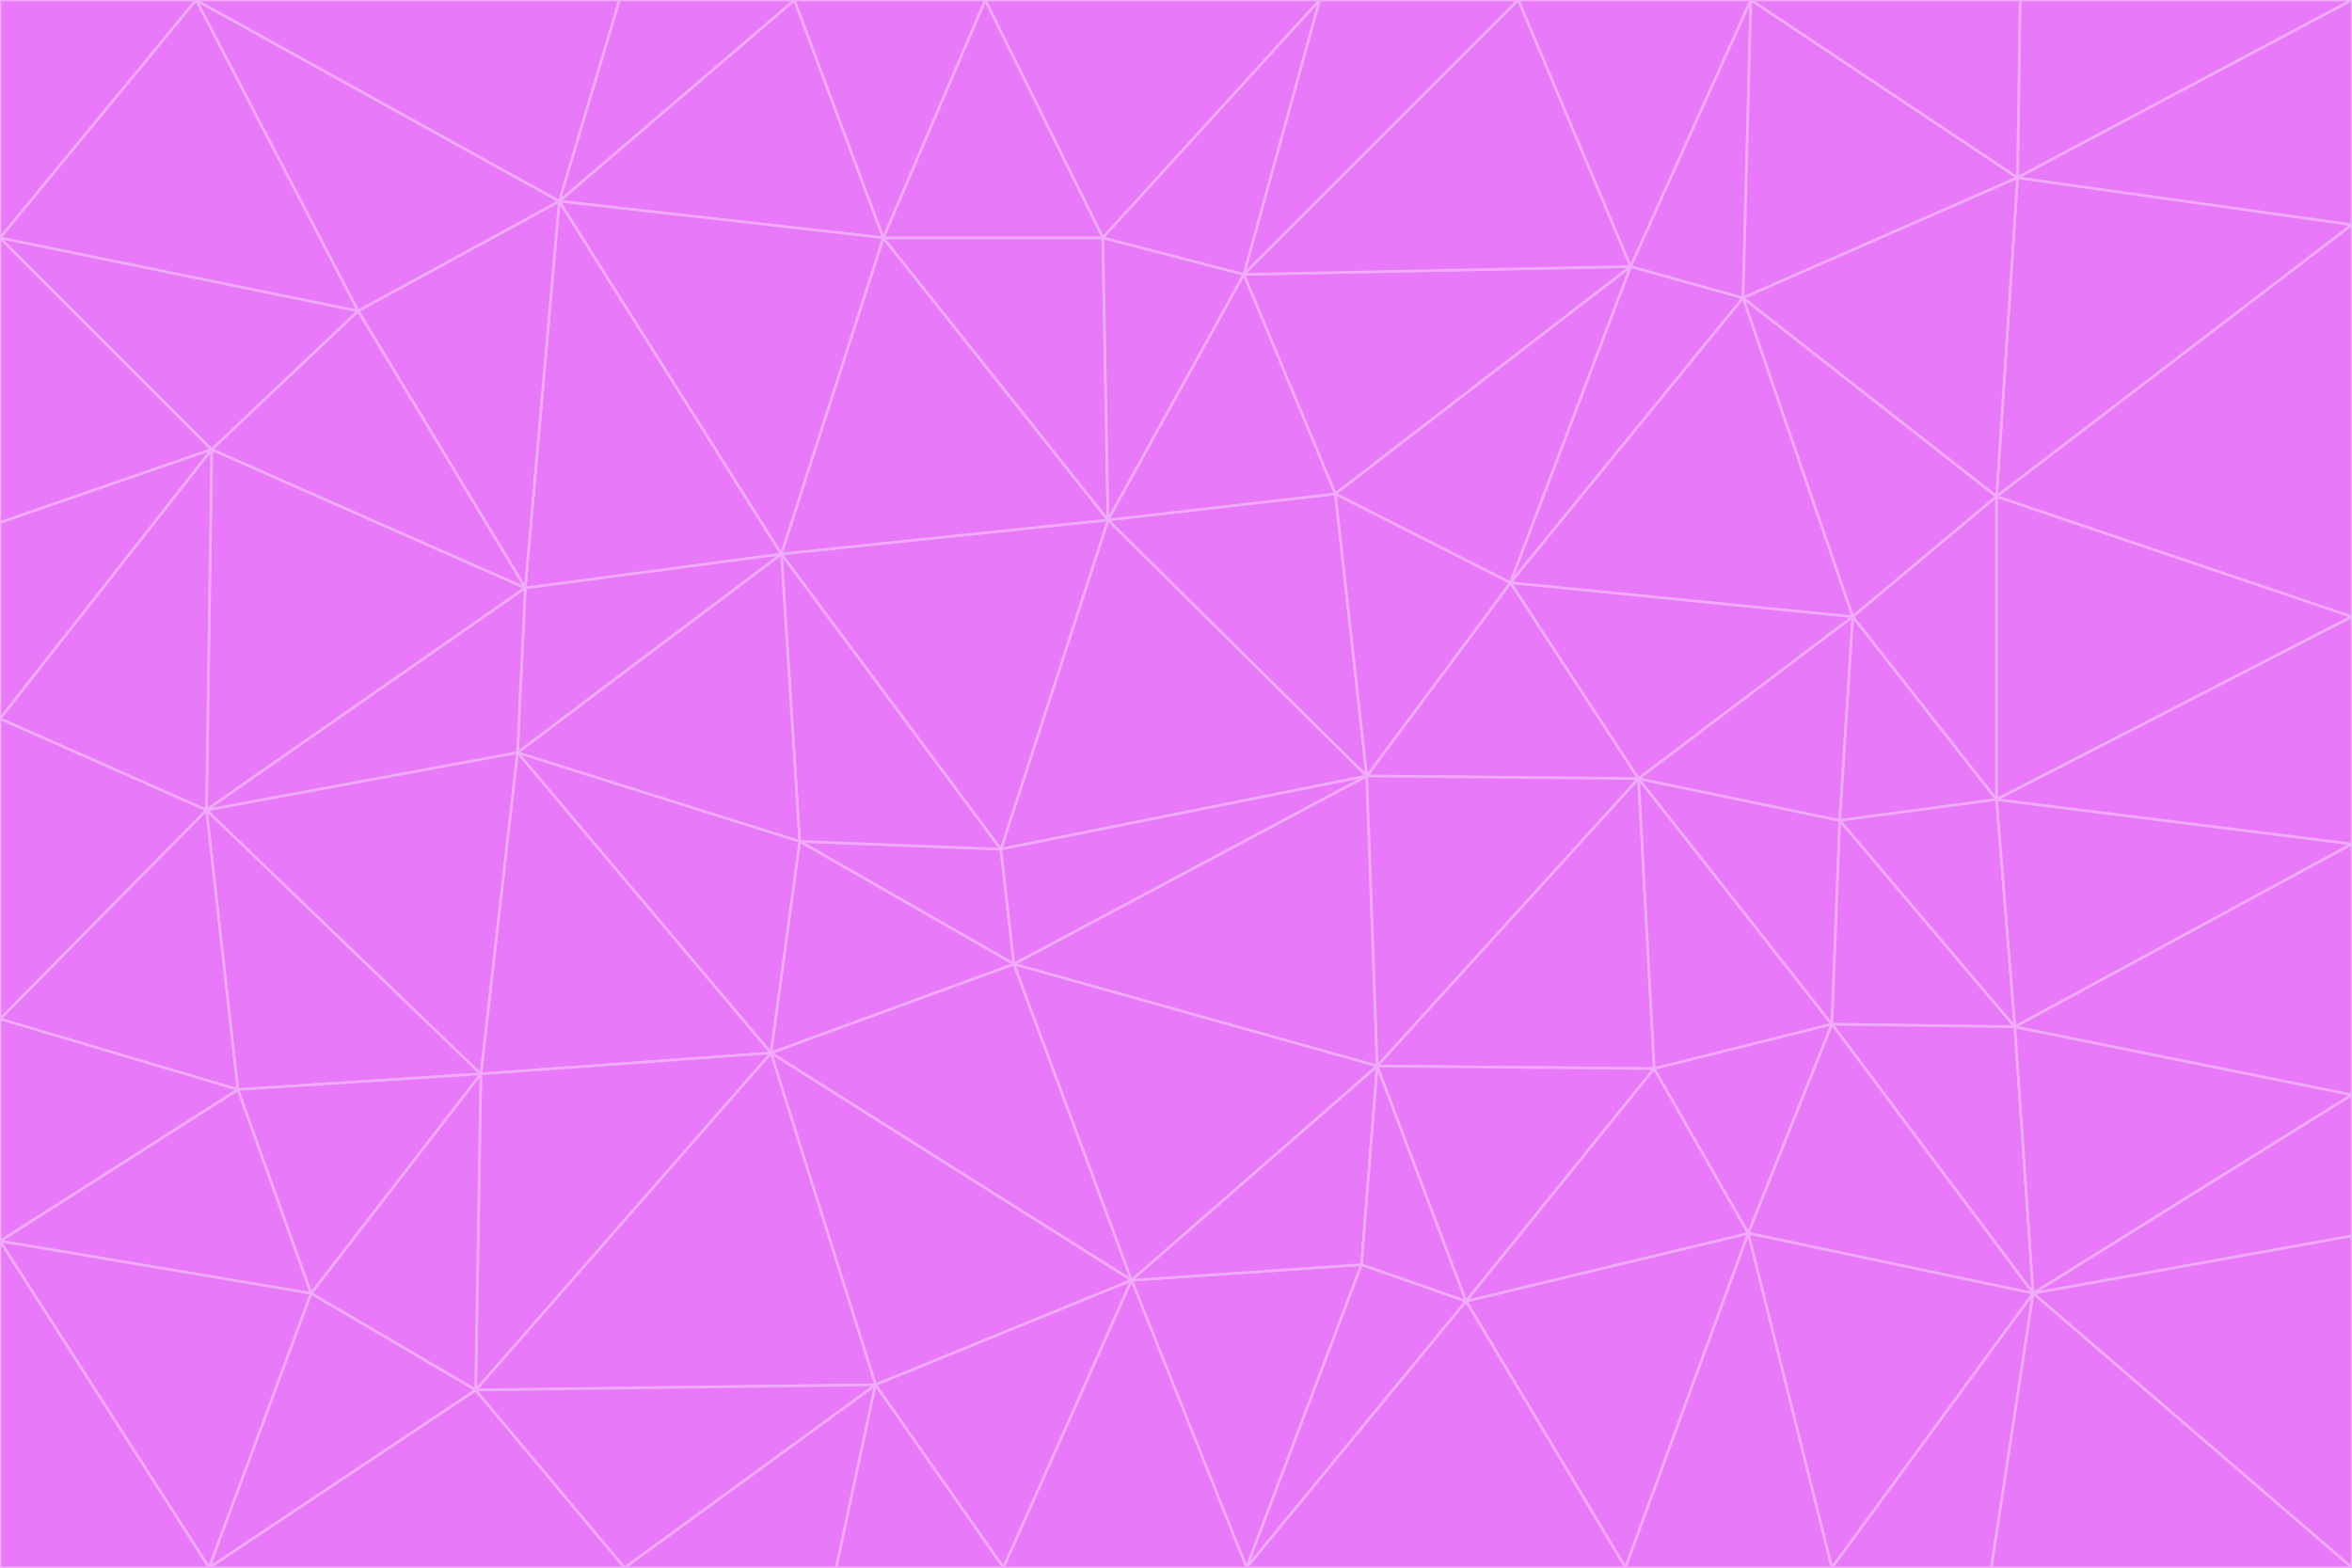 <svg id="visual" viewBox="0 0 900 600" width="900" height="600" xmlns="http://www.w3.org/2000/svg" xmlns:xlink="http://www.w3.org/1999/xlink" version="1.1"><g stroke-width="1" stroke-linejoin="bevel"><path d="M383 325L306 322L388 369Z" fill="#e879f9" stroke="#f0abfc"></path><path d="M306 322L295 403L388 369Z" fill="#e879f9" stroke="#f0abfc"></path><path d="M383 325L299 212L306 322Z" fill="#e879f9" stroke="#f0abfc"></path><path d="M306 322L198 288L295 403Z" fill="#e879f9" stroke="#f0abfc"></path><path d="M299 212L198 288L306 322Z" fill="#e879f9" stroke="#f0abfc"></path><path d="M295 403L433 490L388 369Z" fill="#e879f9" stroke="#f0abfc"></path><path d="M523 297L424 199L383 325Z" fill="#e879f9" stroke="#f0abfc"></path><path d="M198 288L184 411L295 403Z" fill="#e879f9" stroke="#f0abfc"></path><path d="M295 403L335 530L433 490Z" fill="#e879f9" stroke="#f0abfc"></path><path d="M523 297L383 325L388 369Z" fill="#e879f9" stroke="#f0abfc"></path><path d="M383 325L424 199L299 212Z" fill="#e879f9" stroke="#f0abfc"></path><path d="M182 532L335 530L295 403Z" fill="#e879f9" stroke="#f0abfc"></path><path d="M527 408L523 297L388 369Z" fill="#e879f9" stroke="#f0abfc"></path><path d="M299 212L201 225L198 288Z" fill="#e879f9" stroke="#f0abfc"></path><path d="M79 310L91 417L184 411Z" fill="#e879f9" stroke="#f0abfc"></path><path d="M433 490L527 408L388 369Z" fill="#e879f9" stroke="#f0abfc"></path><path d="M477 600L521 484L433 490Z" fill="#e879f9" stroke="#f0abfc"></path><path d="M433 490L521 484L527 408Z" fill="#e879f9" stroke="#f0abfc"></path><path d="M523 297L511 189L424 199Z" fill="#e879f9" stroke="#f0abfc"></path><path d="M424 199L338 91L299 212Z" fill="#e879f9" stroke="#f0abfc"></path><path d="M184 411L182 532L295 403Z" fill="#e879f9" stroke="#f0abfc"></path><path d="M239 600L320 600L335 530Z" fill="#e879f9" stroke="#f0abfc"></path><path d="M335 530L384 600L433 490Z" fill="#e879f9" stroke="#f0abfc"></path><path d="M320 600L384 600L335 530Z" fill="#e879f9" stroke="#f0abfc"></path><path d="M79 310L184 411L198 288Z" fill="#e879f9" stroke="#f0abfc"></path><path d="M184 411L119 495L182 532Z" fill="#e879f9" stroke="#f0abfc"></path><path d="M422 91L338 91L424 199Z" fill="#e879f9" stroke="#f0abfc"></path><path d="M299 212L214 77L201 225Z" fill="#e879f9" stroke="#f0abfc"></path><path d="M477 600L561 498L521 484Z" fill="#e879f9" stroke="#f0abfc"></path><path d="M521 484L561 498L527 408Z" fill="#e879f9" stroke="#f0abfc"></path><path d="M627 298L578 223L523 297Z" fill="#e879f9" stroke="#f0abfc"></path><path d="M523 297L578 223L511 189Z" fill="#e879f9" stroke="#f0abfc"></path><path d="M91 417L119 495L184 411Z" fill="#e879f9" stroke="#f0abfc"></path><path d="M627 298L523 297L527 408Z" fill="#e879f9" stroke="#f0abfc"></path><path d="M476 105L422 91L424 199Z" fill="#e879f9" stroke="#f0abfc"></path><path d="M81 172L79 310L201 225Z" fill="#e879f9" stroke="#f0abfc"></path><path d="M201 225L79 310L198 288Z" fill="#e879f9" stroke="#f0abfc"></path><path d="M80 600L239 600L182 532Z" fill="#e879f9" stroke="#f0abfc"></path><path d="M182 532L239 600L335 530Z" fill="#e879f9" stroke="#f0abfc"></path><path d="M476 105L424 199L511 189Z" fill="#e879f9" stroke="#f0abfc"></path><path d="M624 102L476 105L511 189Z" fill="#e879f9" stroke="#f0abfc"></path><path d="M384 600L477 600L433 490Z" fill="#e879f9" stroke="#f0abfc"></path><path d="M633 409L627 298L527 408Z" fill="#e879f9" stroke="#f0abfc"></path><path d="M561 498L633 409L527 408Z" fill="#e879f9" stroke="#f0abfc"></path><path d="M304 0L214 77L338 91Z" fill="#e879f9" stroke="#f0abfc"></path><path d="M338 91L214 77L299 212Z" fill="#e879f9" stroke="#f0abfc"></path><path d="M214 77L137 119L201 225Z" fill="#e879f9" stroke="#f0abfc"></path><path d="M137 119L81 172L201 225Z" fill="#e879f9" stroke="#f0abfc"></path><path d="M91 417L0 475L119 495Z" fill="#e879f9" stroke="#f0abfc"></path><path d="M79 310L0 390L91 417Z" fill="#e879f9" stroke="#f0abfc"></path><path d="M0 275L0 390L79 310Z" fill="#e879f9" stroke="#f0abfc"></path><path d="M622 600L669 472L561 498Z" fill="#e879f9" stroke="#f0abfc"></path><path d="M561 498L669 472L633 409Z" fill="#e879f9" stroke="#f0abfc"></path><path d="M633 409L701 392L627 298Z" fill="#e879f9" stroke="#f0abfc"></path><path d="M81 172L0 275L79 310Z" fill="#e879f9" stroke="#f0abfc"></path><path d="M505 0L377 0L422 91Z" fill="#e879f9" stroke="#f0abfc"></path><path d="M422 91L377 0L338 91Z" fill="#e879f9" stroke="#f0abfc"></path><path d="M377 0L304 0L338 91Z" fill="#e879f9" stroke="#f0abfc"></path><path d="M214 77L75 0L137 119Z" fill="#e879f9" stroke="#f0abfc"></path><path d="M669 472L701 392L633 409Z" fill="#e879f9" stroke="#f0abfc"></path><path d="M627 298L709 236L578 223Z" fill="#e879f9" stroke="#f0abfc"></path><path d="M119 495L80 600L182 532Z" fill="#e879f9" stroke="#f0abfc"></path><path d="M0 475L80 600L119 495Z" fill="#e879f9" stroke="#f0abfc"></path><path d="M701 392L704 314L627 298Z" fill="#e879f9" stroke="#f0abfc"></path><path d="M578 223L624 102L511 189Z" fill="#e879f9" stroke="#f0abfc"></path><path d="M476 105L505 0L422 91Z" fill="#e879f9" stroke="#f0abfc"></path><path d="M0 390L0 475L91 417Z" fill="#e879f9" stroke="#f0abfc"></path><path d="M304 0L237 0L214 77Z" fill="#e879f9" stroke="#f0abfc"></path><path d="M0 91L0 200L81 172Z" fill="#e879f9" stroke="#f0abfc"></path><path d="M477 600L622 600L561 498Z" fill="#e879f9" stroke="#f0abfc"></path><path d="M771 393L704 314L701 392Z" fill="#e879f9" stroke="#f0abfc"></path><path d="M0 91L81 172L137 119Z" fill="#e879f9" stroke="#f0abfc"></path><path d="M81 172L0 200L0 275Z" fill="#e879f9" stroke="#f0abfc"></path><path d="M667 114L624 102L578 223Z" fill="#e879f9" stroke="#f0abfc"></path><path d="M704 314L709 236L627 298Z" fill="#e879f9" stroke="#f0abfc"></path><path d="M764 306L709 236L704 314Z" fill="#e879f9" stroke="#f0abfc"></path><path d="M581 0L505 0L476 105Z" fill="#e879f9" stroke="#f0abfc"></path><path d="M709 236L667 114L578 223Z" fill="#e879f9" stroke="#f0abfc"></path><path d="M624 102L581 0L476 105Z" fill="#e879f9" stroke="#f0abfc"></path><path d="M771 393L701 392L778 495Z" fill="#e879f9" stroke="#f0abfc"></path><path d="M771 393L764 306L704 314Z" fill="#e879f9" stroke="#f0abfc"></path><path d="M709 236L764 190L667 114Z" fill="#e879f9" stroke="#f0abfc"></path><path d="M0 475L0 600L80 600Z" fill="#e879f9" stroke="#f0abfc"></path><path d="M670 0L581 0L624 102Z" fill="#e879f9" stroke="#f0abfc"></path><path d="M778 495L701 392L669 472Z" fill="#e879f9" stroke="#f0abfc"></path><path d="M75 0L0 91L137 119Z" fill="#e879f9" stroke="#f0abfc"></path><path d="M622 600L701 600L669 472Z" fill="#e879f9" stroke="#f0abfc"></path><path d="M237 0L75 0L214 77Z" fill="#e879f9" stroke="#f0abfc"></path><path d="M764 306L764 190L709 236Z" fill="#e879f9" stroke="#f0abfc"></path><path d="M667 114L670 0L624 102Z" fill="#e879f9" stroke="#f0abfc"></path><path d="M900 236L764 190L764 306Z" fill="#e879f9" stroke="#f0abfc"></path><path d="M701 600L778 495L669 472Z" fill="#e879f9" stroke="#f0abfc"></path><path d="M900 86L772 68L764 190Z" fill="#e879f9" stroke="#f0abfc"></path><path d="M772 68L670 0L667 114Z" fill="#e879f9" stroke="#f0abfc"></path><path d="M701 600L762 600L778 495Z" fill="#e879f9" stroke="#f0abfc"></path><path d="M75 0L0 0L0 91Z" fill="#e879f9" stroke="#f0abfc"></path><path d="M900 323L764 306L771 393Z" fill="#e879f9" stroke="#f0abfc"></path><path d="M764 190L772 68L667 114Z" fill="#e879f9" stroke="#f0abfc"></path><path d="M900 0L773 0L772 68Z" fill="#e879f9" stroke="#f0abfc"></path><path d="M772 68L773 0L670 0Z" fill="#e879f9" stroke="#f0abfc"></path><path d="M900 419L771 393L778 495Z" fill="#e879f9" stroke="#f0abfc"></path><path d="M900 419L900 323L771 393Z" fill="#e879f9" stroke="#f0abfc"></path><path d="M900 473L900 419L778 495Z" fill="#e879f9" stroke="#f0abfc"></path><path d="M900 323L900 236L764 306Z" fill="#e879f9" stroke="#f0abfc"></path><path d="M900 600L900 473L778 495Z" fill="#e879f9" stroke="#f0abfc"></path><path d="M762 600L900 600L778 495Z" fill="#e879f9" stroke="#f0abfc"></path><path d="M900 236L900 86L764 190Z" fill="#e879f9" stroke="#f0abfc"></path><path d="M900 86L900 0L772 68Z" fill="#e879f9" stroke="#f0abfc"></path></g></svg>
